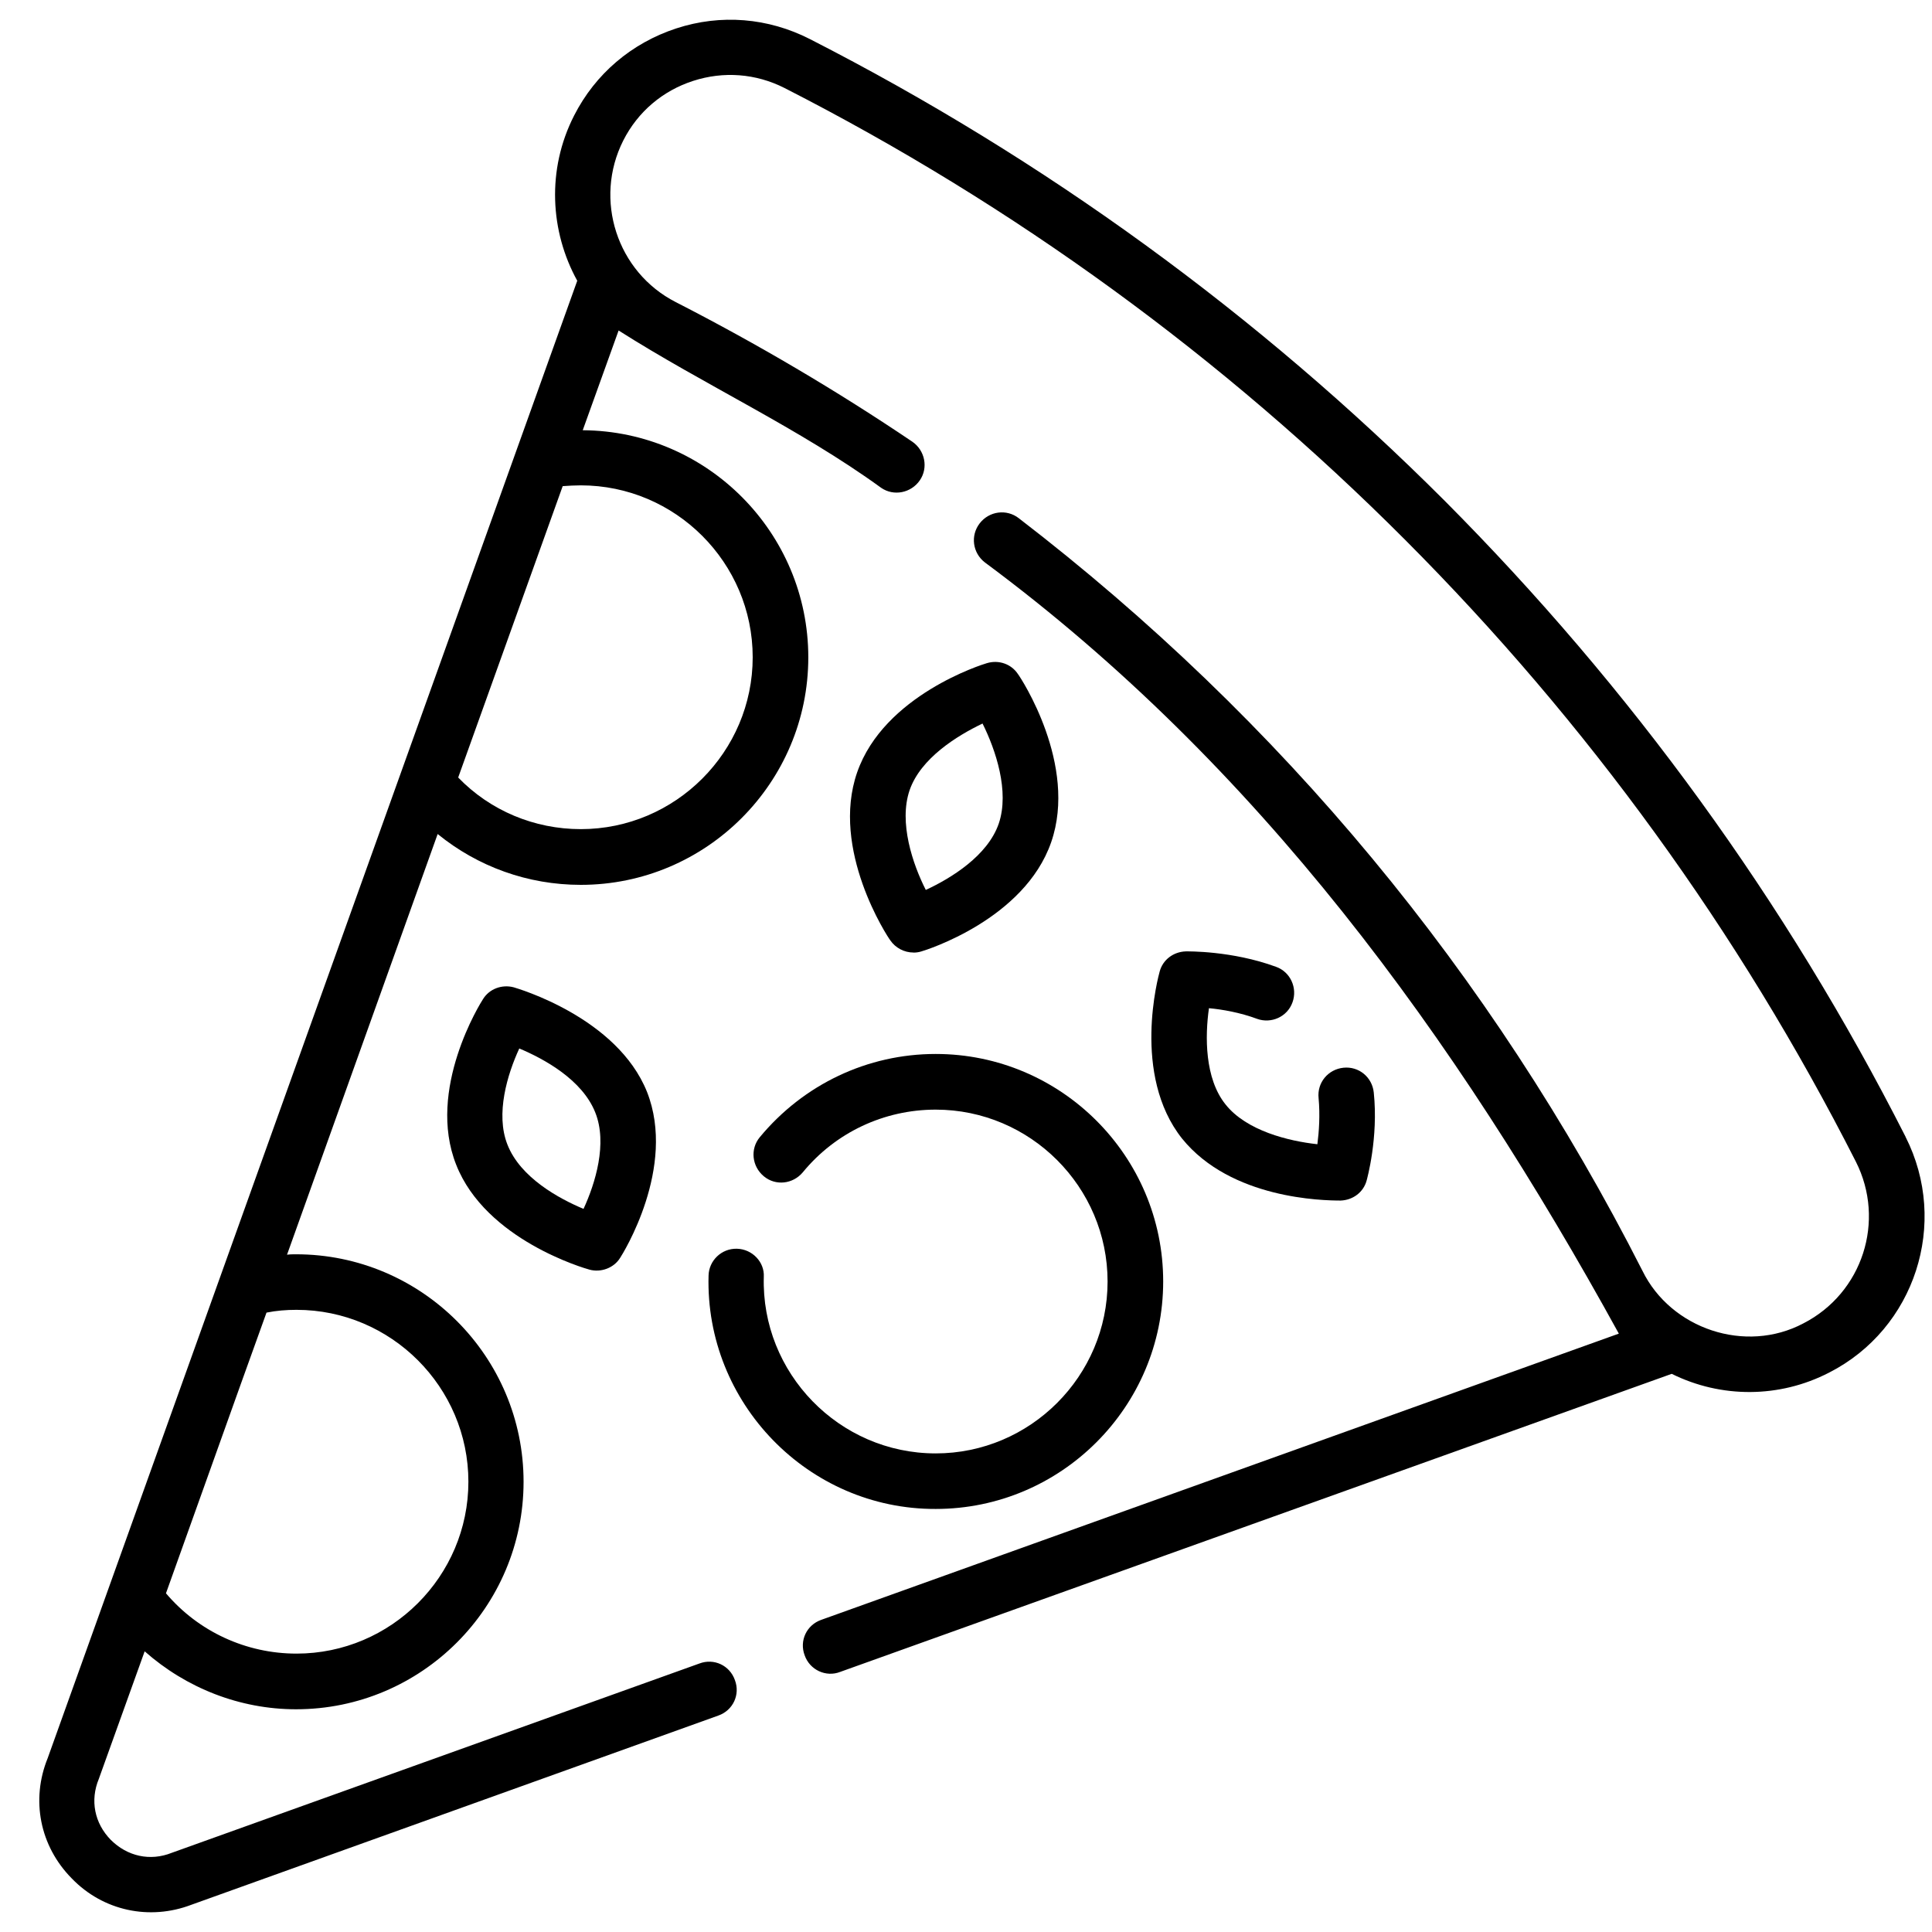 <!-- Generated by IcoMoon.io -->
<svg version="1.1" xmlns="http://www.w3.org/2000/svg" width="32" height="32" viewBox="0 0 32 32">
<title>food-drink</title>
<path d="M31.562 18.828c-1.979-3.899-4.552-7.438-7.634-10.534-3.089-3.089-6.629-5.662-10.514-7.647-0.692-0.353-1.476-0.418-2.214-0.176s-1.339 0.751-1.691 1.443c-0.457 0.895-0.398 1.92 0.052 2.736l-8.771 24.47c-0.281 0.692-0.131 1.456 0.398 1.992 0.522 0.542 1.293 0.699 1.979 0.438l8.731-3.135c0.242-0.085 0.366-0.346 0.274-0.588-0.085-0.242-0.346-0.366-0.588-0.274l-8.738 3.135c-0.359 0.144-0.738 0.059-1.012-0.215-0.268-0.274-0.346-0.653-0.196-1.012 0-0.007 0.007-0.013 0.007-0.020l0.751-2.090c0.686 0.607 1.574 0.96 2.508 0.96 2.077 0 3.768-1.691 3.768-3.768s-1.691-3.768-3.768-3.768c-0.052 0-0.098 0-0.15 0.007l2.495-6.968c0.666 0.542 1.495 0.842 2.371 0.842 2.077 0 3.768-1.691 3.768-3.768 0-2.064-1.672-3.749-3.736-3.762l0.594-1.652c1.417 0.901 2.991 1.62 4.349 2.606 0.209 0.144 0.496 0.085 0.64-0.124s0.085-0.496-0.124-0.64c-1.247-0.842-2.567-1.62-3.918-2.312-0.973-0.496-1.365-1.698-0.869-2.678 0.242-0.477 0.653-0.823 1.156-0.986s1.038-0.124 1.515 0.118c3.801 1.94 7.262 4.46 10.279 7.484s5.531 6.491 7.465 10.299c0.496 0.98 0.111 2.175-0.869 2.678-0.96 0.509-2.194 0.091-2.665-0.869-2.508-4.937-5.989-9.13-10.331-12.467-0.202-0.157-0.49-0.118-0.647 0.085s-0.118 0.49 0.085 0.647c4.519 3.35 7.791 7.843 10.501 12.774l-13.211 4.741c-0.242 0.085-0.366 0.346-0.274 0.588 0.085 0.242 0.353 0.366 0.588 0.274l13.773-4.937c0.816 0.405 1.783 0.405 2.606-0.020 1.424-0.725 1.992-2.475 1.267-3.905zM4.911 21.695c1.567 0 2.847 1.28 2.847 2.847s-1.28 2.847-2.847 2.847c-0.836 0-1.626-0.366-2.162-0.999l1.247-3.487 0.418-1.162c0.163-0.033 0.327-0.046 0.496-0.046zM9.62 8.039c1.567 0 2.847 1.28 2.847 2.847s-1.28 2.847-2.847 2.847c-0.771 0-1.502-0.307-2.031-0.855l1.731-4.826c0.098-0.007 0.202-0.013 0.3-0.013z"></path>
<path d="M12.206 20.683c-0.255-0.007-0.464 0.196-0.47 0.444-0.059 2.109 1.652 3.873 3.762 3.866 2.077 0 3.768-1.691 3.768-3.768s-1.691-3.768-3.768-3.768c-1.13 0-2.188 0.503-2.913 1.378-0.163 0.196-0.131 0.483 0.065 0.647s0.483 0.131 0.647-0.065c0.542-0.66 1.345-1.038 2.201-1.038 1.567 0 2.847 1.28 2.847 2.847s-1.28 2.847-2.847 2.847c-1.6 0-2.893-1.332-2.847-2.926 0.013-0.242-0.189-0.457-0.444-0.464z"></path>
<path d="M15.131 15.778c0.046 0 0.091-0.007 0.131-0.020 0.072-0.020 1.705-0.529 2.149-1.809s-0.503-2.723-0.549-2.782c-0.111-0.17-0.32-0.242-0.516-0.183-0.072 0.020-1.704 0.529-2.149 1.809s0.503 2.723 0.549 2.782c0.085 0.124 0.229 0.202 0.385 0.202zM15.066 13.088c0.183-0.529 0.784-0.901 1.208-1.104 0.215 0.431 0.451 1.123 0.268 1.659-0.183 0.529-0.784 0.901-1.208 1.097-0.216-0.425-0.451-1.117-0.268-1.652z"></path>
<path d="M20.82 16.875c0.235 0.085 0.503-0.033 0.588-0.274 0.085-0.235-0.033-0.503-0.274-0.588-0.731-0.268-1.463-0.255-1.495-0.255-0.202 0.007-0.379 0.137-0.431 0.333-0.020 0.072-0.47 1.711 0.372 2.769 0.81 0.999 2.331 1.025 2.625 1.025 0.202-0.007 0.379-0.137 0.431-0.333 0.007-0.026 0.196-0.705 0.118-1.456-0.026-0.255-0.248-0.438-0.503-0.411s-0.438 0.248-0.411 0.503c0.026 0.281 0.007 0.555-0.020 0.764-0.477-0.052-1.175-0.222-1.522-0.66-0.346-0.431-0.34-1.13-0.274-1.593 0.222 0.020 0.516 0.072 0.797 0.176z"></path>
<path d="M8.509 16.353c-0.196-0.052-0.405 0.026-0.509 0.196-0.039 0.059-0.94 1.495-0.444 2.743 0.49 1.247 2.136 1.718 2.207 1.737 0.189 0.052 0.405-0.026 0.509-0.196 0.039-0.059 0.94-1.495 0.444-2.749-0.496-1.234-2.142-1.711-2.207-1.731zM9.665 20.023c-0.405-0.17-1.045-0.516-1.26-1.064-0.202-0.509 0-1.169 0.196-1.593 0.405 0.17 1.045 0.516 1.26 1.064 0.202 0.509 0 1.169-0.196 1.593z"></path>
</svg>
